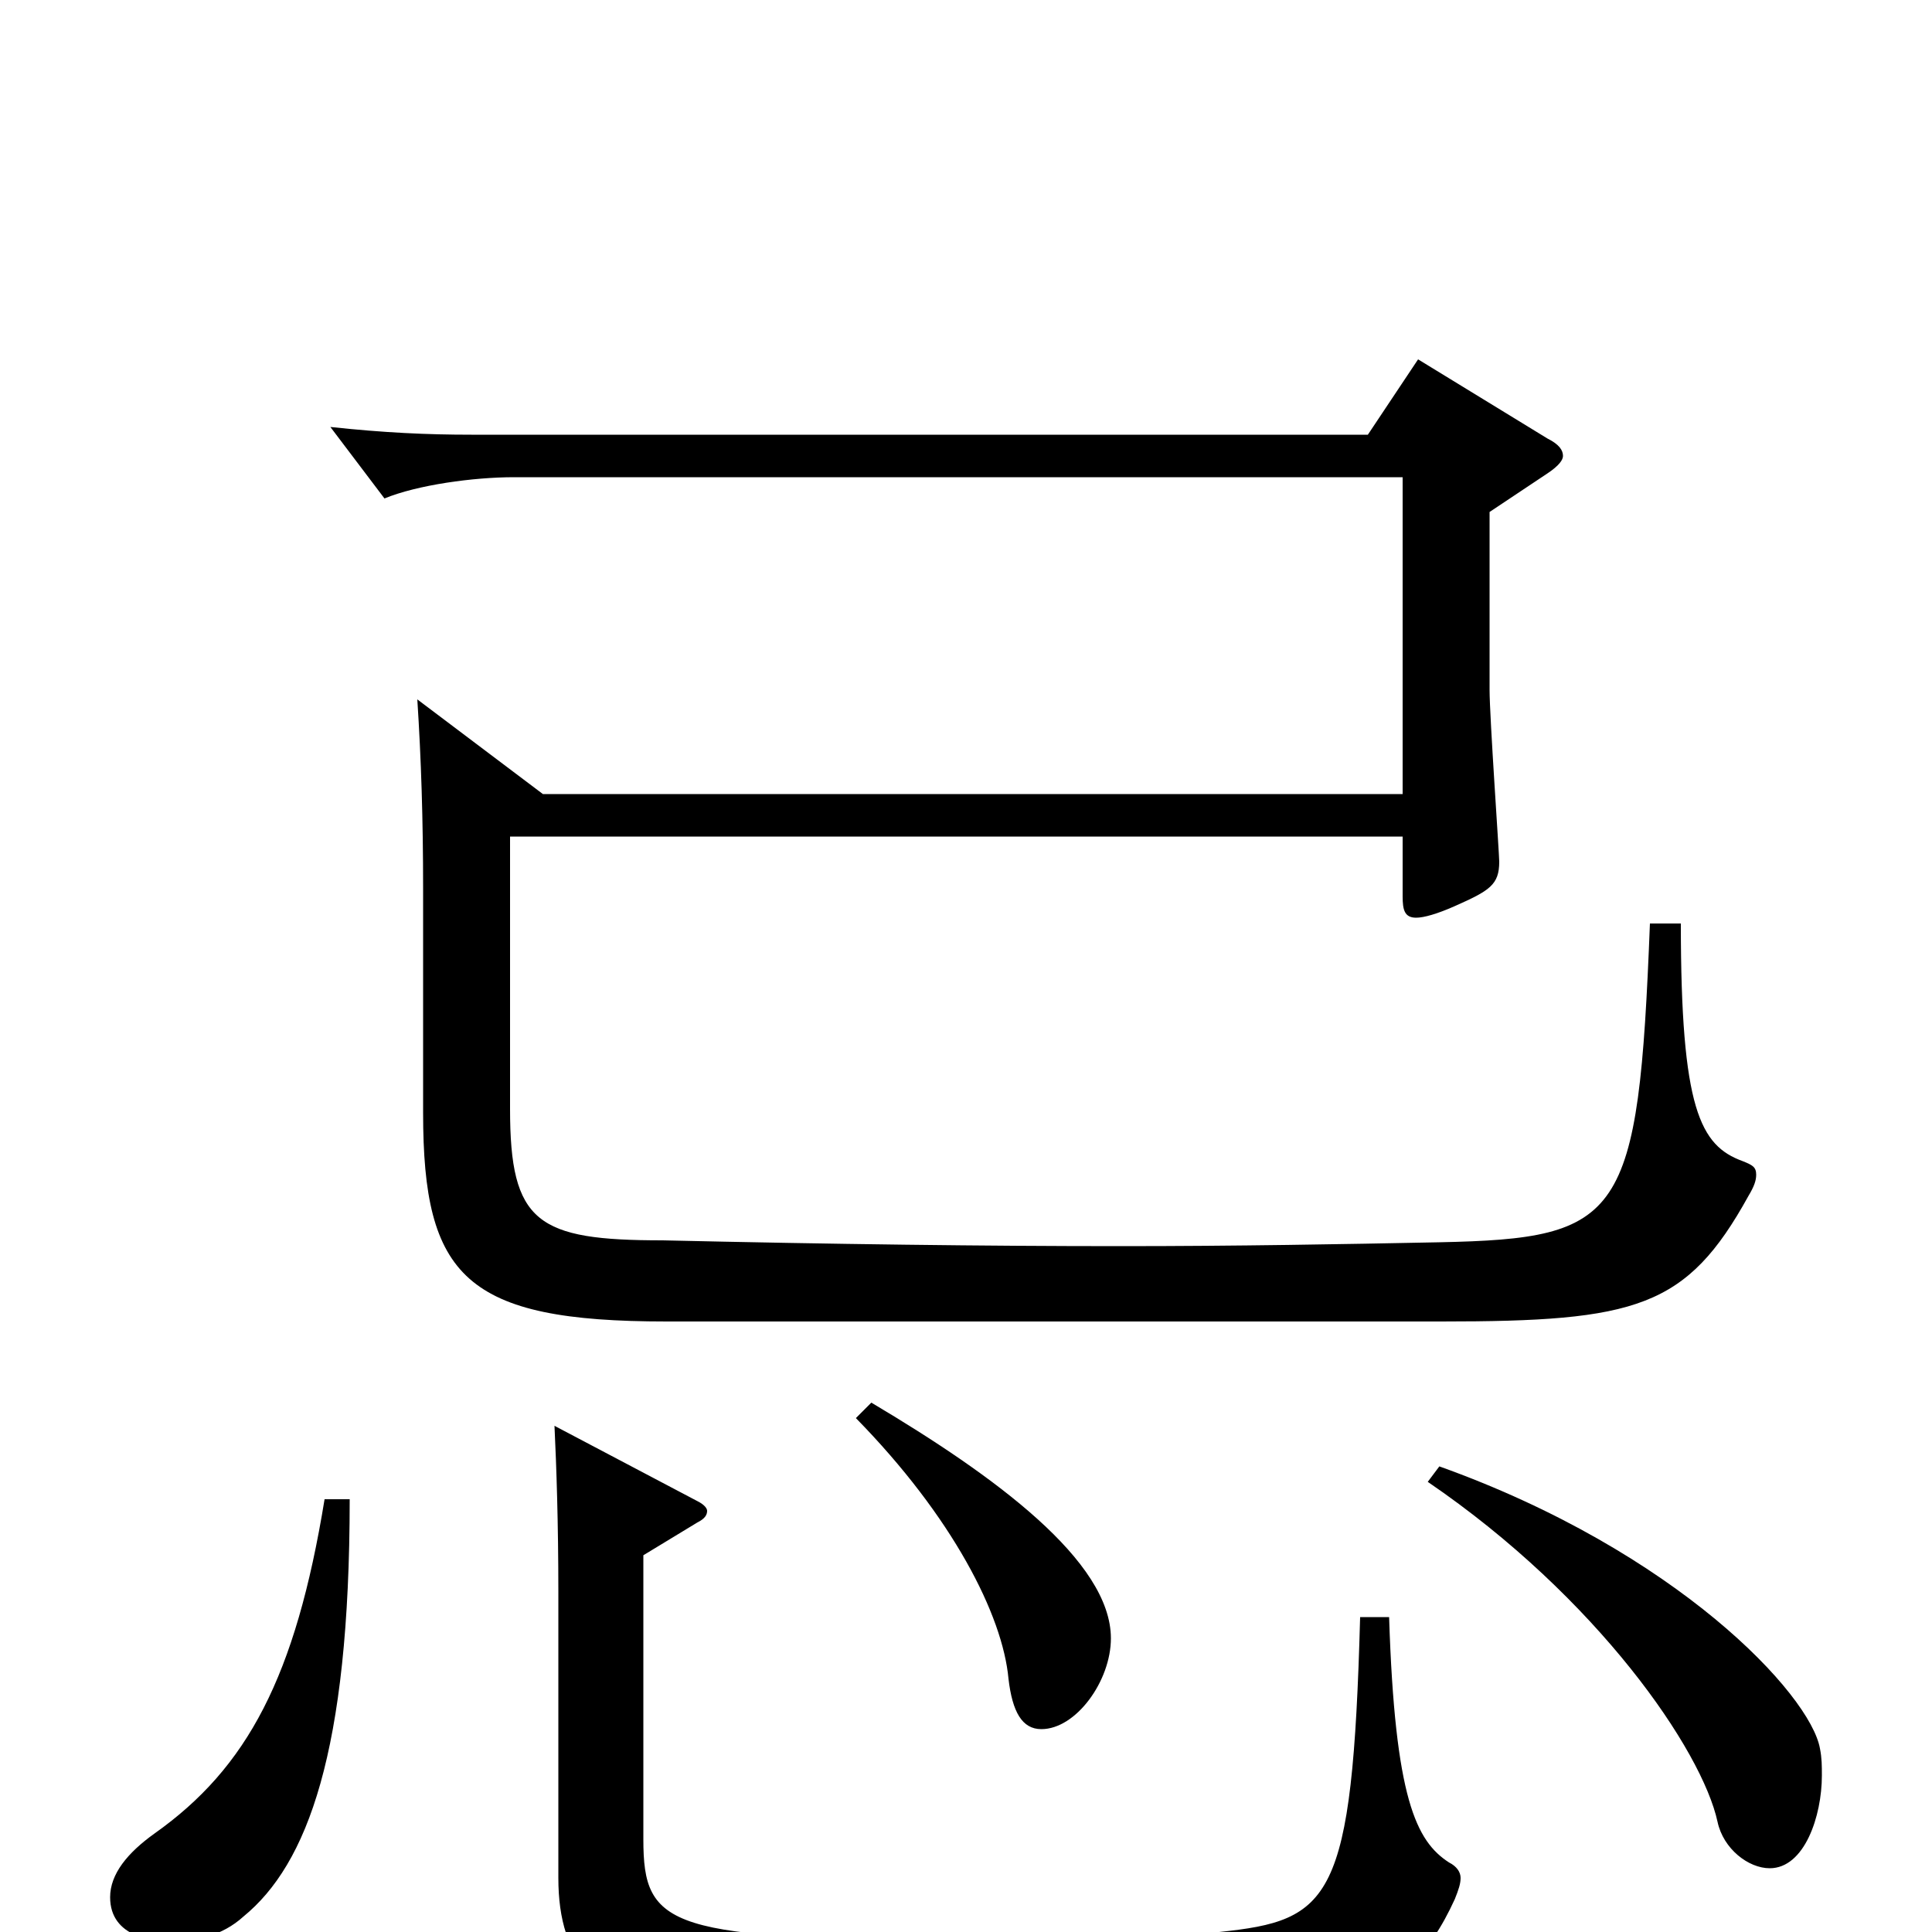 <svg xmlns="http://www.w3.org/2000/svg" viewBox="0 -1000 1000 1000">
	<path fill="#000000" d="M854 -522C848 -369 840 -359 745 -357C695 -356 640 -355 580 -355C510 -355 431 -356 343 -358C278 -358 264 -367 264 -426V-567H726V-536C726 -529 727 -525 733 -525C737 -525 744 -527 753 -531C771 -539 776 -542 776 -554C776 -558 771 -629 771 -643V-735L801 -755C807 -759 809 -762 809 -764C809 -767 807 -770 801 -773L734 -814L708 -775H244C221 -775 199 -776 171 -779L199 -742C216 -749 245 -753 266 -753H726V-589H281L216 -638C218 -607 219 -576 219 -540V-424C219 -339 241 -316 345 -316H746C847 -316 873 -323 905 -381C908 -386 909 -389 909 -392C909 -396 907 -397 902 -399C880 -407 870 -426 870 -522ZM443 -266C493 -215 519 -164 522 -131C524 -114 529 -105 539 -105C557 -105 575 -130 575 -152C575 -192 515 -236 451 -274ZM739 -233C827 -173 881 -94 889 -57C892 -43 905 -33 916 -33C934 -33 943 -60 943 -81C943 -86 943 -90 942 -95C937 -123 868 -197 745 -241ZM704 -163C700 -16 689 -6 631 0C605 3 556 4 505 4C346 4 333 -2 333 -48V-195L361 -212C365 -214 366 -216 366 -218C366 -219 365 -221 361 -223L287 -262C288 -241 289 -212 289 -176V-28C289 15 309 40 367 42C422 44 469 44 513 44C690 44 726 42 753 -17C755 -22 756 -25 756 -28C756 -31 754 -34 750 -36C733 -47 722 -69 719 -163ZM168 -224C153 -132 128 -85 80 -51C66 -41 57 -30 57 -18C57 3 80 5 89 5C101 5 115 2 126 -8C159 -35 181 -93 181 -224Z"/>
</svg>